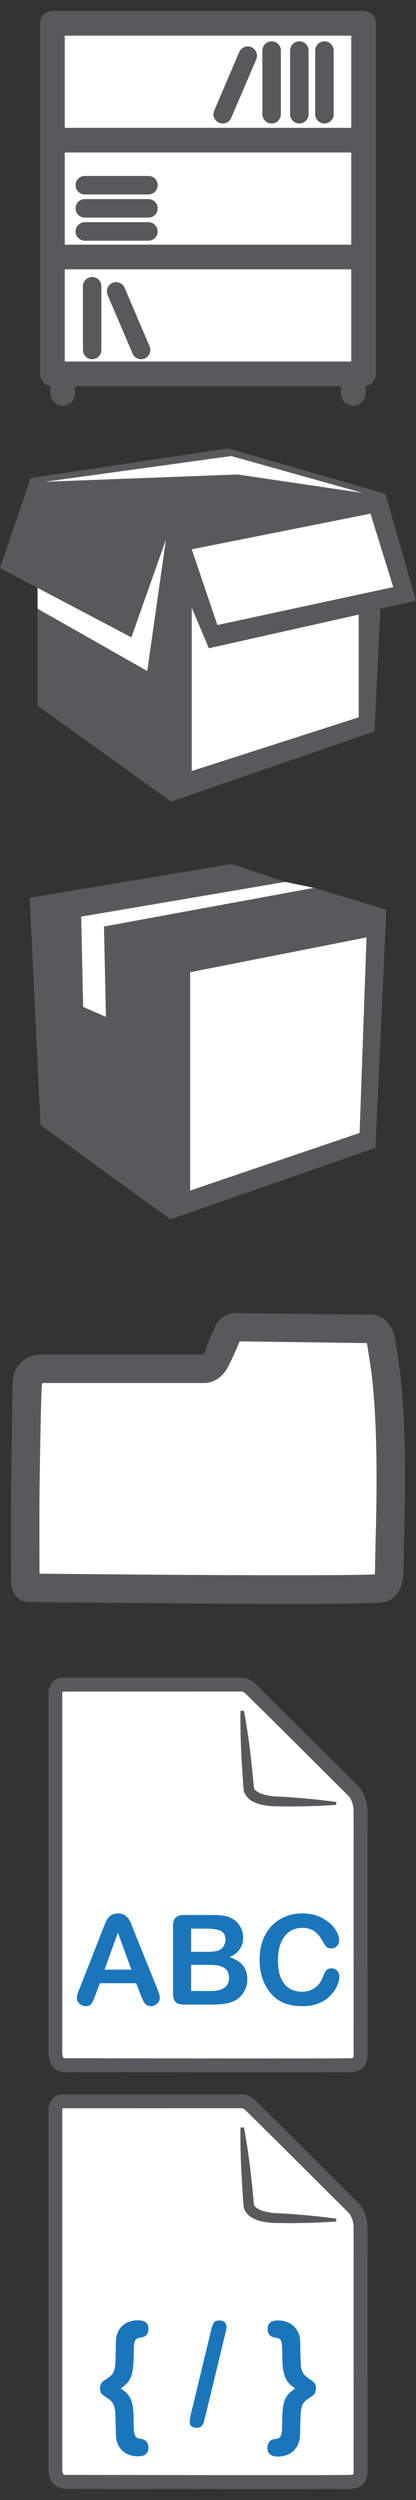 <?xml version="1.0" encoding="utf-8"?>
<!-- Generator: Adobe Illustrator 16.0.0, SVG Export Plug-In . SVG Version: 6.00 Build 0)  -->
<!DOCTYPE svg PUBLIC "-//W3C//DTD SVG 1.1//EN" "http://www.w3.org/Graphics/SVG/1.1/DTD/svg11.dtd">
<svg version="1.1" id="Layer_1" xmlns="http://www.w3.org/2000/svg" xmlns:xlink="http://www.w3.org/1999/xlink" x="0px" y="0px"
	 width="19px" height="114px" viewBox="0 0 19 114" enable-background="new 0 0 19 114" xml:space="preserve">
<rect x="0" y="0" width="19" height="114" fill="#333333" stroke="none"/>
<g>
	<g>
		<polygon fill="#59595C" points="17.6,22.521 10.428,20.446 1.401,21.798 0,25.906 1.715,26.807 6.001,29.063 7.581,24.599 
			6.725,30.598 1.715,27.757 1.715,32.177 7.809,36.554 17.104,33.351 17.373,27.756 19,27.392 		"/>
		<polygon fill="#FFFFFF" points="2.051,21.968 10.566,20.796 16.562,22.478 10.85,21.636 		"/>
		<polygon fill="#FFFFFF" points="16.383,32.71 8.758,35.158 8.758,27.712 9.538,29.561 16.383,28.027 		"/>
		<polygon fill="#FFFFFF" points="9.929,28.501 8.758,25.048 16.922,23.424 17.961,26.772 		"/>
		<polygon fill="#FFFFFF" points="1.715,27.757 1.715,26.807 6.001,29.063 7.581,24.599 6.725,30.598 		"/>
	</g>
	<rect y="19" fill="none" width="19" height="19"/>
</g>
<g>
	<g>
		<polygon fill="#59595C" points="14.342,40.486 4.748,42.249 4.838,46.369 3.797,45.916 3.708,41.798 13.027,40.215 10.586,39.4 
			1.354,40.938 1.852,51.302 7.78,55.601 17.148,52.343 17.646,41.482 		"/>
		<polygon fill="#FFFFFF" points="16.424,51.663 8.685,54.289 8.685,54.288 8.685,44.333 16.74,42.747 		"/>
		<polygon fill="#FFFFFF" points="13.027,40.215 14.342,40.486 4.748,42.249 4.838,46.369 3.797,45.916 3.708,41.798 		"/>
	</g>
	<rect y="38" fill="none" width="19" height="19"/>
</g>
<g>
	<g>
		<g>
			<g>
				<path fill="#FFFFFF" d="M2.53,93.578V77.257c0,0-0.028-0.438,0.353-0.438c0.381,0,8.096,0,8.096,0s0.201-0.033,0.406,0.139
					c0.206,0.172,4.836,4.799,4.836,4.799s0.23,0.312,0.244,0.752c0.014,0.446,0,11.128,0,11.128s0.087,0.509-0.41,0.536
					c-0.498,0.029-13.035,0-13.035,0S2.53,94.259,2.53,93.578z"/>
				<path fill="#58595B" d="M12.453,94.501c-3.862,0-9.434-0.013-9.434-0.013c-0.399,0.033-0.806-0.235-0.806-0.91V77.257
					c-0.003-0.039-0.012-0.342,0.193-0.559c0.083-0.091,0.234-0.197,0.476-0.197h8.095c0.164-0.003,0.392,0.026,0.611,0.212
					c0.21,0.176,4.38,4.344,4.855,4.818c0.061,0.074,0.32,0.439,0.336,0.965c0.015,0.447,0.002,10.702,0.002,11.139l0,0
					c0.003,0,0.048,0.33-0.156,0.588c-0.088,0.109-0.257,0.248-0.552,0.267C16.018,94.49,15.843,94.501,12.453,94.501z
					 M3.231,93.855c1.156,0,5.843,0.011,9.222,0.011c2.785,0,3.486-0.007,3.584-0.013c0.045-0.002,0.08-0.014,0.092-0.026
					c0.021-0.027,0.028-0.103,0.021-0.144c-0.004-0.156,0.01-10.73-0.004-11.168c-0.011-0.33-0.183-0.572-0.185-0.574
					c-1.812-1.805-4.612-4.596-4.782-4.742c-0.07-0.061-0.134-0.066-0.156-0.066l-8.143,0.004c-0.026,0.01-0.037,0.065-0.036,0.104
					v16.338c0,0.187,0.04,0.278,0.119,0.278C2.973,93.855,3.066,93.855,3.231,93.855z"/>
			</g>
			<g>
				<path fill="#58595B" d="M11.143,78.008c0.219,1.165,0.348,2.338,0.455,3.512v0.035c0.002-0.027,0.021,0.038,0.053,0.066
					c0.039,0.033,0.074,0.074,0.142,0.105c0.112,0.068,0.271,0.114,0.425,0.145c0.156,0.033,0.309,0.049,0.498,0.052l0.529,0.031
					c0.706,0.052,1.415,0.119,2.115,0.217l-0.004,0.131c-0.713,0.05-1.422,0.069-2.133,0.074l-0.531-0.007
					c-0.164,0.003-0.366-0.008-0.561-0.041c-0.189-0.026-0.384-0.071-0.578-0.178c-0.098-0.039-0.195-0.123-0.275-0.217
					c-0.078-0.108-0.152-0.203-0.157-0.41v0.033c-0.088-1.178-0.156-2.354-0.138-3.539L11.143,78.008z"/>
			</g>
		</g>
		<g>
			<path fill="#1B75BB" d="M6.415,90.95l-0.194-0.515H4.56l-0.195,0.523c-0.074,0.206-0.14,0.346-0.194,0.416
				c-0.055,0.072-0.144,0.107-0.265,0.107c-0.105,0-0.196-0.039-0.276-0.113c-0.082-0.076-0.121-0.165-0.121-0.261
				c0-0.056,0.01-0.112,0.027-0.172c0.02-0.061,0.051-0.144,0.094-0.248l1.045-2.655c0.03-0.076,0.065-0.167,0.107-0.275
				c0.043-0.106,0.086-0.196,0.134-0.266c0.047-0.07,0.108-0.128,0.188-0.172c0.077-0.043,0.17-0.065,0.284-0.065
				s0.211,0.021,0.289,0.065c0.075,0.045,0.14,0.1,0.186,0.169c0.048,0.068,0.089,0.141,0.121,0.222
				c0.033,0.079,0.073,0.185,0.124,0.316l1.067,2.637C7.259,90.865,7.3,91.012,7.3,91.102c0,0.096-0.04,0.182-0.118,0.262
				c-0.078,0.076-0.174,0.117-0.285,0.117c-0.065,0-0.121-0.014-0.168-0.033c-0.046-0.025-0.086-0.057-0.116-0.098
				c-0.032-0.041-0.066-0.102-0.103-0.184C6.474,91.086,6.442,91.013,6.415,90.95z M4.777,89.815h1.222l-0.616-1.688L4.777,89.815z"
				/>
			<path fill="#1B75BB" d="M9.654,91.41H8.406c-0.18,0-0.311-0.039-0.386-0.119c-0.078-0.081-0.118-0.211-0.118-0.387v-3.072
				c0-0.181,0.041-0.312,0.119-0.39c0.079-0.078,0.207-0.117,0.385-0.117H9.73c0.195,0,0.364,0.012,0.508,0.035
				c0.142,0.024,0.271,0.071,0.384,0.139c0.097,0.058,0.183,0.131,0.256,0.219c0.074,0.089,0.131,0.187,0.169,0.294
				c0.04,0.105,0.06,0.22,0.06,0.339c0,0.407-0.206,0.707-0.616,0.897c0.539,0.171,0.806,0.503,0.806,0.998
				c0,0.229-0.057,0.435-0.176,0.617c-0.117,0.184-0.274,0.317-0.474,0.406c-0.124,0.051-0.268,0.088-0.429,0.107
				C10.059,91.402,9.87,91.41,9.654,91.41z M8.73,87.946v1.057h0.759c0.208,0,0.366-0.019,0.479-0.059
				c0.113-0.039,0.198-0.112,0.258-0.224c0.045-0.078,0.07-0.164,0.07-0.262c0-0.207-0.074-0.343-0.221-0.411
				c-0.147-0.067-0.371-0.102-0.674-0.102H8.73z M9.593,89.598H8.73v1.192h0.891c0.558,0,0.839-0.201,0.839-0.604
				c0-0.207-0.072-0.356-0.218-0.449C10.098,89.644,9.881,89.598,9.593,89.598z"/>
			<path fill="#1B75BB" d="M15.499,90.119c0,0.132-0.032,0.272-0.098,0.425c-0.062,0.151-0.164,0.299-0.302,0.445
				s-0.313,0.266-0.527,0.358c-0.214,0.09-0.464,0.135-0.747,0.135c-0.217,0-0.411-0.021-0.587-0.062
				c-0.177-0.043-0.338-0.104-0.481-0.191s-0.277-0.2-0.396-0.343c-0.109-0.129-0.2-0.271-0.277-0.431
				c-0.074-0.159-0.134-0.328-0.17-0.509c-0.039-0.181-0.059-0.371-0.059-0.574c0-0.329,0.048-0.624,0.145-0.886
				c0.095-0.259,0.232-0.483,0.41-0.668c0.179-0.185,0.388-0.325,0.629-0.423c0.239-0.097,0.495-0.145,0.765-0.145
				c0.33,0,0.627,0.066,0.885,0.197c0.257,0.134,0.456,0.295,0.593,0.49c0.138,0.196,0.208,0.378,0.208,0.551
				c0,0.096-0.035,0.179-0.101,0.251c-0.068,0.074-0.148,0.108-0.244,0.108c-0.104,0-0.185-0.023-0.237-0.074
				c-0.053-0.05-0.112-0.137-0.178-0.259c-0.107-0.203-0.234-0.354-0.38-0.454c-0.146-0.102-0.327-0.15-0.54-0.15
				c-0.34,0-0.611,0.129-0.812,0.387c-0.202,0.259-0.303,0.626-0.303,1.101c0,0.318,0.045,0.583,0.134,0.795
				c0.09,0.21,0.216,0.368,0.379,0.472s0.355,0.157,0.574,0.157c0.238,0,0.438-0.06,0.604-0.178
				c0.164-0.117,0.287-0.292,0.373-0.521c0.035-0.107,0.078-0.195,0.131-0.263c0.054-0.067,0.135-0.103,0.253-0.103
				c0.098,0,0.184,0.035,0.254,0.104C15.462,89.935,15.499,90.019,15.499,90.119z"/>
		</g>
	</g>
	<rect y="76" fill="none" width="19" height="19"/>
</g>
<g>
	<g>
		<g>
			<g>
				<path fill="#FFFFFF" d="M2.53,112.578V96.257c0,0-0.028-0.438,0.352-0.438c0.382,0,8.095,0,8.095,0s0.201-0.033,0.407,0.139
					s4.835,4.799,4.835,4.799s0.23,0.312,0.244,0.752c0.014,0.446,0,11.128,0,11.128s0.088,0.507-0.408,0.536
					c-0.5,0.029-13.036,0-13.036,0S2.53,113.259,2.53,112.578z"/>
				<path fill="#58595B" d="M12.453,113.501c-3.862,0-9.434-0.013-9.434-0.013c-0.398-0.018-0.806-0.235-0.806-0.91V96.257
					c-0.003-0.038-0.011-0.342,0.193-0.559c0.083-0.091,0.235-0.197,0.476-0.197h8.095c0.164-0.006,0.392,0.026,0.611,0.212
					c0.21,0.176,4.38,4.344,4.855,4.818c0.061,0.074,0.32,0.439,0.336,0.966c0.014,0.446,0.002,10.701,0.002,11.138l0,0
					c0.003,0,0.047,0.33-0.156,0.588c-0.088,0.109-0.257,0.248-0.552,0.267C16.018,113.49,15.843,113.501,12.453,113.501z
					 M3.232,112.855c1.156,0,5.842,0.011,9.221,0.011c2.785,0,3.486-0.007,3.584-0.013c0.045-0.002,0.08-0.014,0.091-0.026
					c0.022-0.027,0.028-0.103,0.022-0.144c-0.004-0.156,0.01-10.73-0.004-11.168c-0.011-0.33-0.183-0.57-0.186-0.574
					c-1.811-1.805-4.611-4.596-4.781-4.742c-0.07-0.059-0.134-0.065-0.156-0.065l-8.143,0.003c-0.025,0.012-0.037,0.065-0.036,0.104
					v16.337c0,0.186,0.04,0.279,0.119,0.279C2.973,112.855,3.066,112.855,3.232,112.855z"/>
			</g>
			<g>
				<path fill="#58595B" d="M11.143,97.008c0.219,1.166,0.348,2.338,0.455,3.512v0.035c0.002-0.027,0.021,0.038,0.053,0.066
					c0.037,0.033,0.074,0.074,0.142,0.105c0.112,0.068,0.271,0.114,0.425,0.145c0.156,0.033,0.309,0.049,0.498,0.053l0.528,0.03
					c0.707,0.052,1.416,0.12,2.116,0.217l-0.006,0.131c-0.711,0.05-1.42,0.069-2.131,0.074l-0.531-0.007
					c-0.164,0.003-0.366-0.008-0.561-0.041c-0.189-0.026-0.384-0.071-0.578-0.178c-0.098-0.039-0.195-0.123-0.275-0.217
					c-0.078-0.108-0.152-0.203-0.157-0.41v0.035c-0.088-1.18-0.156-2.354-0.138-3.541L11.143,97.008z"/>
			</g>
		</g>
		<g>
			<path fill="#1B75BB" d="M5.514,108.914c0.153,0.093,0.272,0.199,0.359,0.314c0.085,0.119,0.146,0.267,0.181,0.448
				c0.033,0.183,0.051,0.414,0.051,0.699c0,0.211,0.004,0.366,0.015,0.47c0.01,0.102,0.029,0.178,0.059,0.229
				c0.031,0.055,0.064,0.088,0.107,0.105c0.04,0.016,0.111,0.028,0.209,0.045c0.083,0.012,0.148,0.053,0.203,0.121
				c0.055,0.07,0.081,0.157,0.081,0.271c0,0.264-0.16,0.392-0.476,0.392c-0.196,0-0.369-0.042-0.523-0.123
				c-0.154-0.079-0.273-0.196-0.358-0.348c-0.083-0.149-0.125-0.321-0.128-0.517c-0.007-0.326-0.013-0.592-0.02-0.787
				c-0.006-0.197-0.018-0.326-0.029-0.385c-0.032-0.146-0.081-0.254-0.145-0.326c-0.062-0.07-0.146-0.144-0.248-0.205
				c-0.102-0.062-0.174-0.119-0.218-0.17c-0.044-0.047-0.064-0.129-0.064-0.236c0-0.162,0.061-0.28,0.187-0.361
				c0.154-0.097,0.265-0.18,0.331-0.244c0.066-0.068,0.113-0.156,0.139-0.265c0.027-0.106,0.042-0.224,0.046-0.351
				c0.005-0.127,0.009-0.43,0.02-0.907c0.007-0.298,0.101-0.536,0.281-0.712c0.183-0.176,0.426-0.266,0.729-0.266
				c0.316,0,0.476,0.125,0.476,0.383c0,0.117-0.027,0.209-0.079,0.275c-0.053,0.067-0.121,0.104-0.206,0.115
				c-0.124,0.018-0.213,0.043-0.262,0.077c-0.048,0.034-0.082,0.103-0.097,0.2c-0.016,0.099-0.024,0.291-0.029,0.574
				c-0.004,0.276-0.021,0.506-0.05,0.684c-0.029,0.178-0.085,0.326-0.171,0.455C5.796,108.698,5.673,108.811,5.514,108.914z"/>
			<path fill="#1B75BB" d="M10.277,106.465l-0.9,3.725c-0.029,0.121-0.057,0.22-0.079,0.291c-0.023,0.071-0.059,0.123-0.104,0.164
				c-0.049,0.039-0.116,0.062-0.205,0.062c-0.219,0-0.328-0.096-0.328-0.283c0-0.051,0.022-0.175,0.065-0.371l0.898-3.722
				c0.049-0.198,0.093-0.334,0.136-0.409c0.042-0.07,0.126-0.109,0.254-0.109c0.105,0,0.188,0.023,0.243,0.078
				c0.06,0.051,0.089,0.123,0.089,0.213C10.346,106.167,10.324,106.289,10.277,106.465z"/>
			<path fill="#1B75BB" d="M13.488,108.914c-0.116-0.074-0.213-0.148-0.284-0.23c-0.072-0.078-0.134-0.174-0.181-0.287
				c-0.047-0.117-0.08-0.25-0.102-0.41c-0.021-0.152-0.027-0.34-0.027-0.549c0-0.207-0.004-0.359-0.014-0.469
				c-0.009-0.109-0.023-0.185-0.052-0.238c-0.022-0.049-0.062-0.082-0.106-0.103c-0.047-0.017-0.117-0.028-0.214-0.043
				c-0.075-0.012-0.146-0.051-0.2-0.114c-0.06-0.068-0.082-0.164-0.082-0.275c0-0.258,0.155-0.385,0.465-0.385
				c0.201,0,0.377,0.041,0.526,0.121c0.15,0.082,0.271,0.197,0.361,0.348c0.088,0.148,0.13,0.32,0.133,0.514
				c0.013,0.711,0.026,1.104,0.043,1.178c0.034,0.143,0.086,0.252,0.152,0.323c0.065,0.073,0.147,0.142,0.243,0.197
				c0.094,0.059,0.164,0.112,0.209,0.168c0.05,0.058,0.07,0.141,0.07,0.257c0,0.162-0.062,0.279-0.184,0.354
				c-0.15,0.092-0.262,0.174-0.328,0.244c-0.068,0.07-0.115,0.157-0.143,0.264c-0.025,0.104-0.041,0.263-0.049,0.469
				c-0.006,0.21-0.014,0.469-0.021,0.785c-0.007,0.296-0.103,0.531-0.285,0.715c-0.187,0.179-0.43,0.271-0.733,0.271
				c-0.149,0-0.269-0.033-0.351-0.103c-0.081-0.067-0.121-0.165-0.121-0.292c0-0.071,0.013-0.137,0.038-0.193
				c0.025-0.06,0.062-0.104,0.104-0.139c0.041-0.032,0.091-0.052,0.146-0.061c0.097-0.015,0.169-0.026,0.218-0.047
				c0.047-0.021,0.084-0.058,0.107-0.113c0.025-0.053,0.041-0.131,0.05-0.234c0.009-0.105,0.013-0.259,0.013-0.458
				c0.004-0.299,0.021-0.53,0.051-0.698c0.029-0.17,0.086-0.312,0.172-0.436C13.201,109.127,13.325,109.016,13.488,108.914z"/>
		</g>
	</g>
	<rect y="95" fill="none" width="19" height="19"/>
</g>
<g>
	<path fill="none" stroke="#4B837A" stroke-width="0.446" stroke-miterlimit="10" d="M3.674,63.357h5.679
		c0,0,0.204,0.02,0.363-0.229c0.159-0.248,0.499-1.078,0.499-1.078s0.081-0.149,0.271-0.155c0.193-0.002,4.707,0.063,4.707,0.063
		s0.32-0.082,0.408,0.528c0.086,0.609,0.217,1.141,0.293,2.935c0.069,1.794,0,3.874,0,3.874l-0.027,1.311
		c0,0-0.018,0.303-0.223,0.438c-0.205,0.137-12.411,0-12.411,0s-0.158,0.064-0.158-0.273c0-0.344-0.01-2.086,0-3.027
		c0.009-0.941,0.055-3.903,0.055-3.903S3.121,63.357,3.674,63.357z"/>
	<g>
		<path fill="#FFFFFF" d="M1.93,62.417h7.379c0,0,0.265,0.024,0.471-0.296c0.207-0.322,0.648-1.4,0.648-1.4s0.105-0.197,0.354-0.205
			c0.252-0.002,6.114,0.086,6.114,0.086s0.418-0.105,0.531,0.688c0.111,0.792,0.281,1.479,0.381,3.812c0.092,2.33,0,5.033,0,5.033
			l-0.035,1.7c0,0-0.021,0.394-0.289,0.567c-0.268,0.179-16.125,0-16.125,0s-0.205,0.084-0.205-0.354c0-0.446-0.013-2.71,0-3.937
			c0.012-1.223,0.071-5.071,0.071-5.071S1.211,62.417,1.93,62.417z"/>
		<path fill="#59595C" d="M13.186,73.132c-4.437,0-10.831-0.067-11.727-0.077l-0.137,0.006c-0.303,0-0.817-0.213-0.817-1.013
			l-0.002-0.562c-0.002-0.873-0.008-2.438,0.002-3.383c0.011-1.225,0.071-5.074,0.071-5.074c-0.002-0.062,0.005-0.516,0.358-0.879
			c0.172-0.174,0.483-0.383,0.996-0.383h7.379c0.045-0.187,0.344-0.869,0.518-1.295c0.16-0.305,0.475-0.595,0.935-0.606
			c0.396,0.034,5.44,0.075,6.079,0.084l0.106-0.005c0.156,0,0.953,0.062,1.123,1.252l0.064,0.429
			c0.106,0.672,0.239,1.508,0.322,3.446c0.093,2.33,0,5.058,0,5.085l-0.036,1.69c-0.007,0.145-0.067,0.762-0.582,1.098
			C17.628,73.089,17.562,73.132,13.186,73.132z M1.805,71.759c1.607,0.017,7.316,0.073,11.38,0.073c2.568,0,3.562-0.021,3.938-0.042
			l0.034-1.67c0.001-0.035,0.092-2.716,0-4.994c-0.078-1.86-0.204-2.657-0.307-3.297l-0.067-0.449
			c-0.009-0.057-0.019-0.103-0.026-0.136c-0.923-0.01-4.939-0.068-5.814-0.077c-0.115,0.287-0.426,1.009-0.615,1.306
			c-0.354,0.553-0.858,0.594-1.004,0.594H1.93c0,0,0,0-0.001,0c-0.053,0-0.112,3.832-0.124,5.054
			c-0.01,0.94-0.004,2.495-0.002,3.362L1.805,71.759z"/>
	</g>
	<rect y="57" fill="none" width="19" height="19"/>
</g>
<g>
	<g>
		<g>
			<rect x="2.395" y="1.062" fill="#FFFFFF" width="14.21" height="5.329"/>
			<path fill="#59595C" d="M16.605,6.954H2.395c-0.311,0-0.562-0.252-0.562-0.562v-5.33c0-0.311,0.252-0.562,0.562-0.562h14.21
				c0.312,0,0.562,0.251,0.562,0.562v5.329C17.168,6.702,16.916,6.954,16.605,6.954z M2.957,5.829h13.086V1.625H2.957V5.829z"/>
		</g>
		<g>
			<rect x="2.395" y="6.392" fill="#FFFFFF" width="14.21" height="5.328"/>
			<path fill="#59595C" d="M16.605,12.282H2.395c-0.311,0-0.562-0.251-0.562-0.562V6.392c0-0.311,0.252-0.562,0.562-0.562h14.21
				c0.312,0,0.562,0.251,0.562,0.562v5.328C17.168,12.031,16.916,12.282,16.605,12.282z M2.957,11.157h13.086V6.954H2.957V11.157z"
				/>
		</g>
		<g>
			<rect x="2.395" y="11.72" fill="#FFFFFF" width="14.21" height="5.329"/>
			<path fill="#59595C" d="M16.605,17.611H2.395c-0.311,0-0.562-0.251-0.562-0.562V11.72c0-0.311,0.252-0.562,0.562-0.562h14.21
				c0.312,0,0.562,0.252,0.562,0.562v5.329C17.168,17.36,16.916,17.611,16.605,17.611z M2.957,16.486h13.086v-4.204H2.957V16.486z"
				/>
		</g>
		<g>
			<path fill="#59595C" d="M2.867,18.5c-0.311,0-0.562-0.251-0.562-0.562v-0.889c0-0.311,0.251-0.562,0.562-0.562
				s0.562,0.251,0.562,0.562v0.889C3.43,18.249,3.178,18.5,2.867,18.5z"/>
		</g>
		<g>
			<path fill="#59595C" d="M16.131,18.5c-0.312,0-0.562-0.251-0.562-0.562v-0.889c0-0.311,0.252-0.562,0.562-0.562
				s0.562,0.251,0.562,0.562v0.889C16.693,18.249,16.441,18.5,16.131,18.5z"/>
		</g>
		<g>
			<path fill="#59595C" d="M14.818,5.632c-0.232,0-0.422-0.189-0.422-0.422V2.305c0-0.233,0.188-0.422,0.422-0.422
				c0.231,0,0.422,0.188,0.422,0.422V5.21C15.24,5.443,15.051,5.632,14.818,5.632z"/>
		</g>
		<g>
			<path fill="#59595C" d="M13.672,5.632c-0.232,0-0.422-0.189-0.422-0.422V2.305c0-0.233,0.188-0.422,0.422-0.422
				c0.232,0,0.422,0.188,0.422,0.422V5.21C14.094,5.443,13.904,5.632,13.672,5.632z"/>
		</g>
		<g>
			<path fill="#59595C" d="M12.406,5.632c-0.233,0-0.422-0.189-0.422-0.422V2.305c0-0.233,0.188-0.422,0.422-0.422
				c0.232,0,0.422,0.188,0.422,0.422V5.21C12.828,5.443,12.639,5.632,12.406,5.632z"/>
		</g>
		<g>
			<path fill="#59595C" d="M6.78,10.976H3.873c-0.232,0-0.422-0.189-0.422-0.422c0-0.233,0.189-0.422,0.422-0.422H6.78
				c0.233,0,0.422,0.189,0.422,0.422C7.202,10.787,7.013,10.976,6.78,10.976z"/>
		</g>
		<g>
			<path fill="#59595C" d="M6.78,9.922H3.873c-0.232,0-0.422-0.189-0.422-0.422S3.64,9.078,3.873,9.078H6.78
				c0.233,0,0.422,0.189,0.422,0.422S7.013,9.922,6.78,9.922z"/>
		</g>
		<g>
			<path fill="#59595C" d="M6.78,8.867H3.873c-0.232,0-0.422-0.189-0.422-0.422c0-0.233,0.189-0.422,0.422-0.422H6.78
				c0.233,0,0.422,0.189,0.422,0.422C7.202,8.678,7.013,8.867,6.78,8.867z"/>
		</g>
		<g>
			<path fill="#59595C" d="M10.172,5.632c-0.057,0-0.111-0.011-0.167-0.034C9.791,5.506,9.692,5.259,9.784,5.044l1.142-2.672
				c0.092-0.215,0.342-0.313,0.555-0.222c0.213,0.092,0.312,0.34,0.224,0.554l-1.144,2.672C10.491,5.536,10.335,5.632,10.172,5.632z
				"/>
		</g>
		<g>
			<path fill="#59595C" d="M4.209,16.38c-0.233,0-0.422-0.188-0.422-0.422v-2.905c0-0.233,0.189-0.422,0.422-0.422
				s0.422,0.188,0.422,0.422v2.905C4.631,16.191,4.442,16.38,4.209,16.38z"/>
		</g>
		<g>
			<path fill="#59595C" d="M6.444,16.38c-0.164,0-0.32-0.096-0.388-0.256l-1.142-2.672c-0.092-0.214,0.007-0.462,0.222-0.554
				c0.214-0.091,0.462,0.008,0.554,0.222l1.142,2.672c0.092,0.214-0.008,0.462-0.222,0.554C6.555,16.369,6.499,16.38,6.444,16.38z"
				/>
		</g>
	</g>
	<rect fill="none" width="19" height="19"/>
</g>
</svg>
